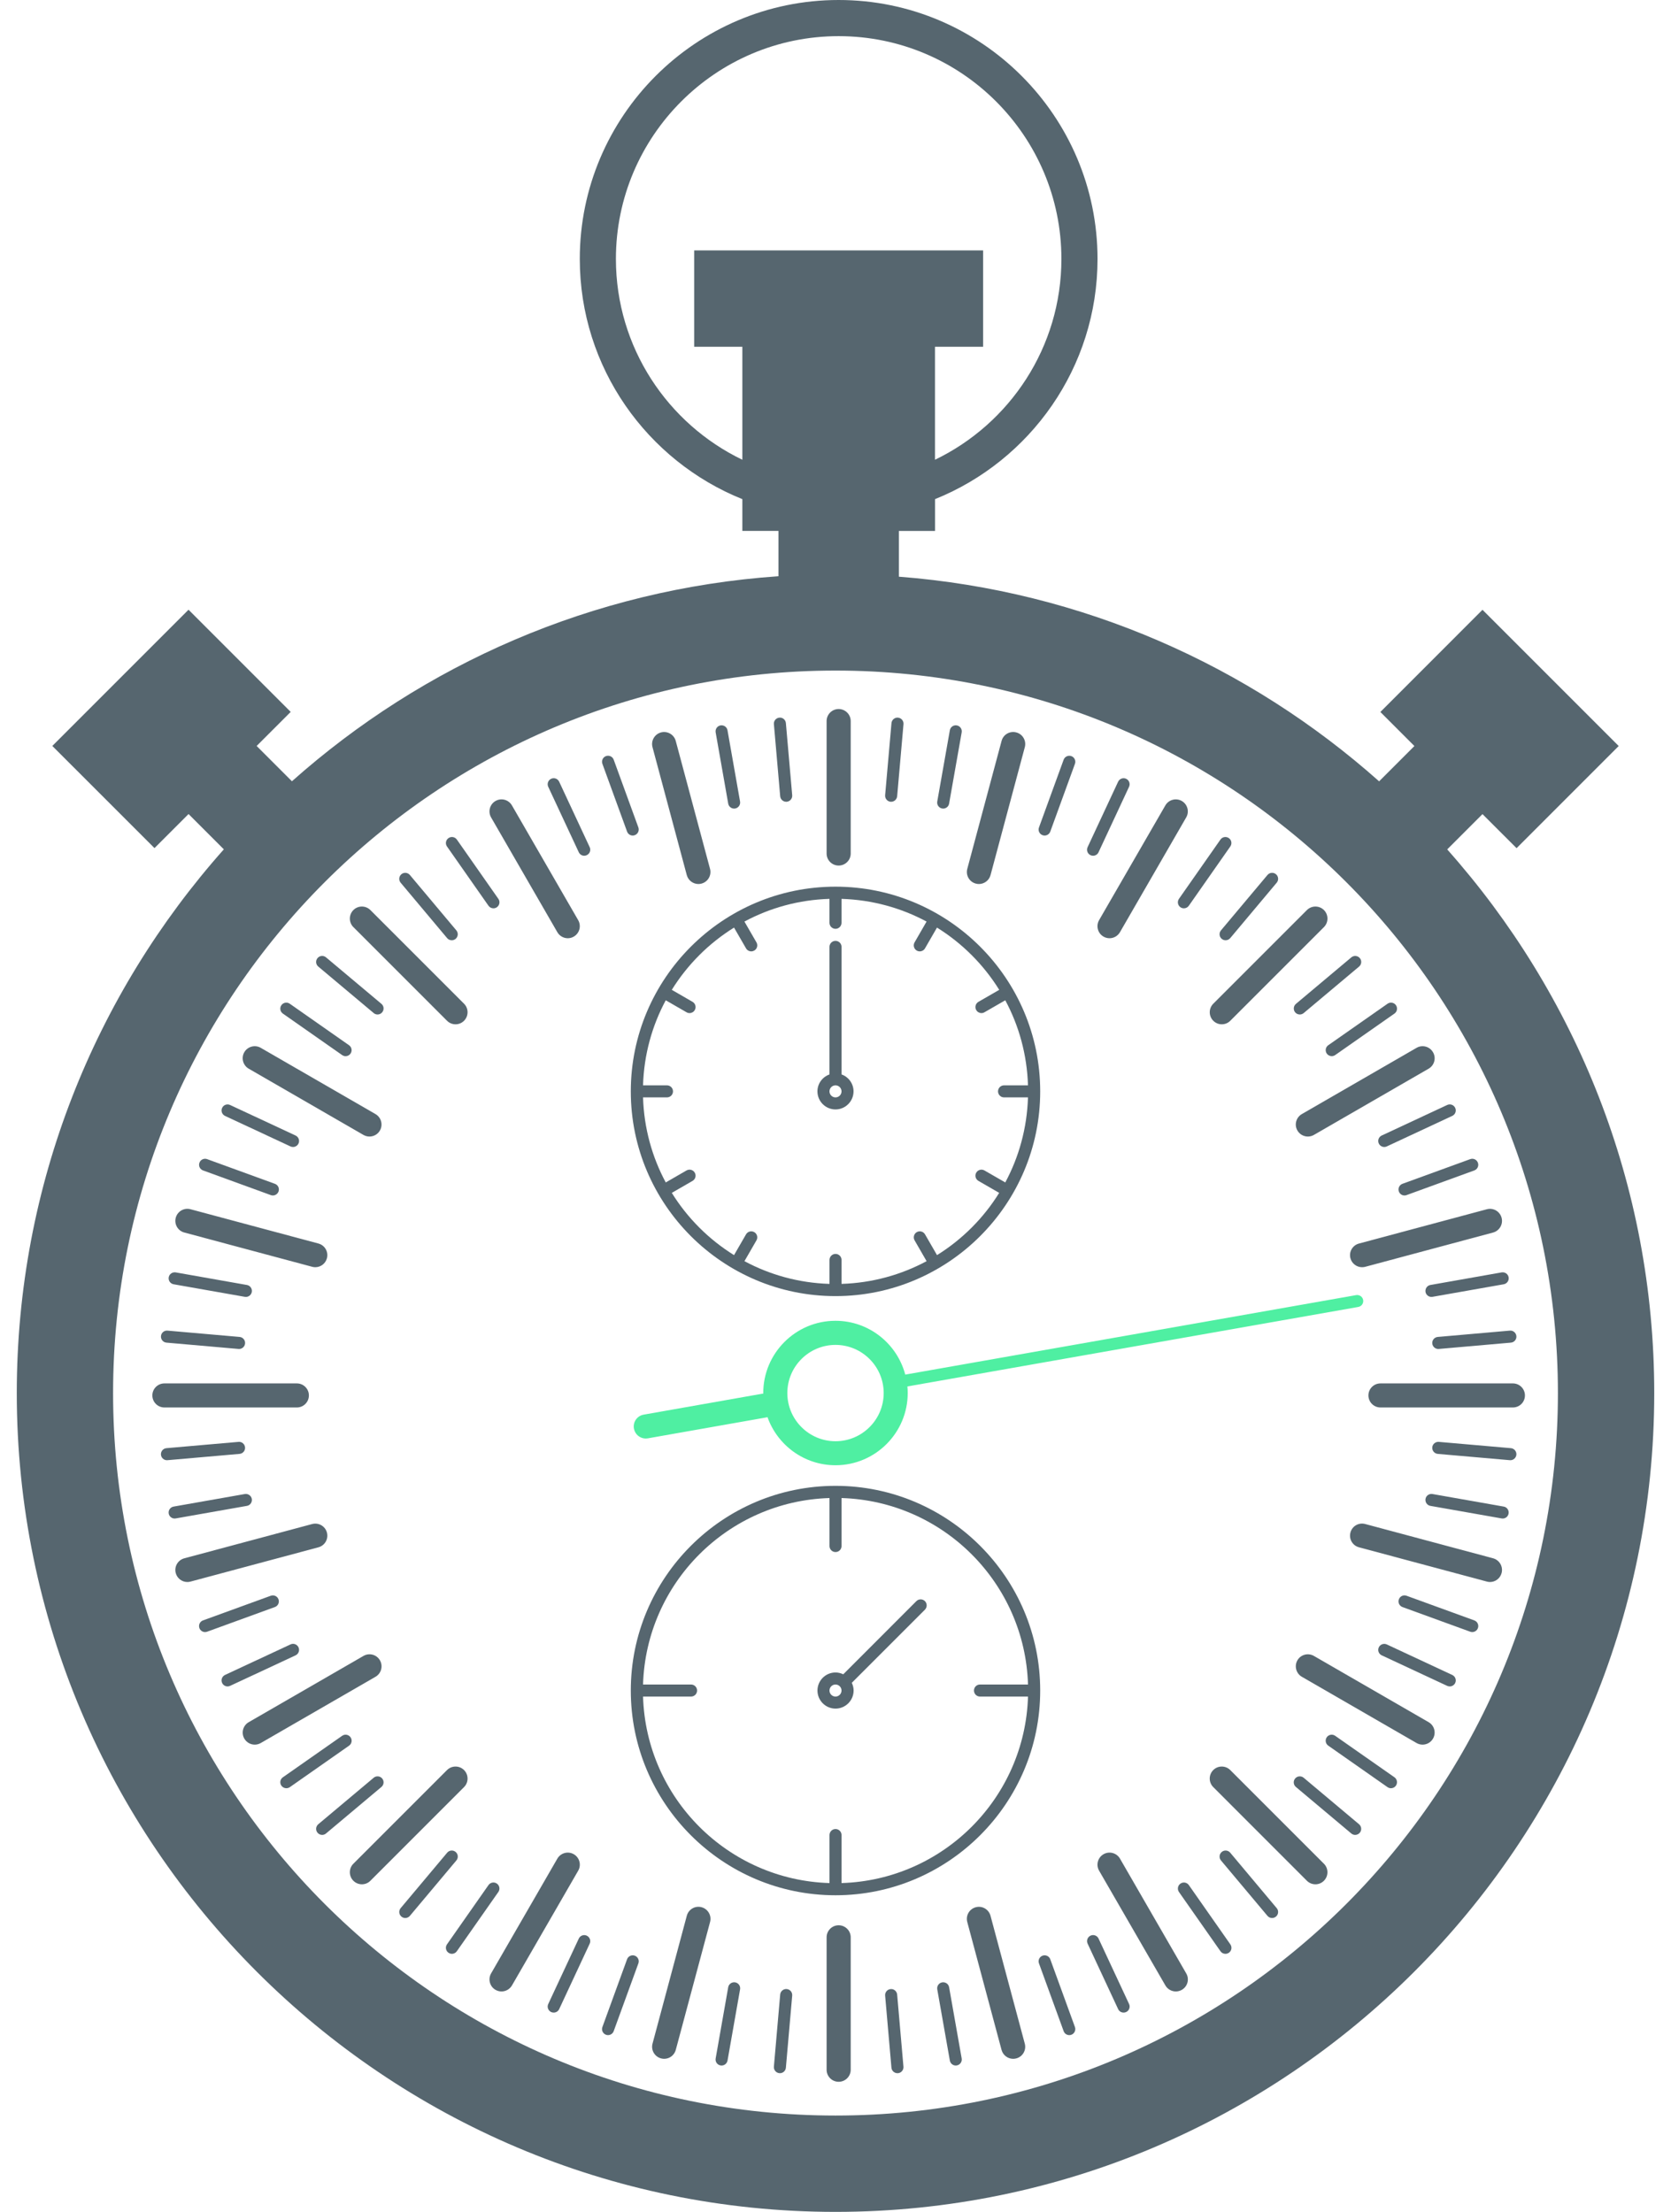 <?xml version="1.0" encoding="UTF-8"?>
<svg width="68px" height="90px" viewBox="0 0 68 90" version="1.1" xmlns="http://www.w3.org/2000/svg" xmlns:xlink="http://www.w3.org/1999/xlink">
    <!-- Generator: Sketch 42 (36781) - http://www.bohemiancoding.com/sketch -->
    <title>noun_298398_cc</title>
    <desc>Created with Sketch.</desc>
    <defs></defs>
    <g id="Page-1" stroke="none" stroke-width="1" fill="none" fill-rule="evenodd">
        <g id="noun_298398_cc" fill-rule="nonzero">
            <path d="M61.566,57.269 L56.177,57.269 C55.906,57.269 55.687,57.05 55.687,56.779 C55.687,56.508 55.906,56.29 56.177,56.29 L61.566,56.29 C61.837,56.29 62.056,56.509 62.056,56.779 C62.057,57.05 61.838,57.269 61.566,57.269 Z" id="Shape" fill="#56666F"></path>
            <path d="M34.128,35.219 C33.857,35.219 33.638,35 33.638,34.729 L33.638,29.34 C33.638,29.069 33.858,28.85 34.128,28.85 C34.398,28.85 34.619,29.07 34.619,29.34 L34.619,34.729 C34.619,35 34.399,35.219 34.128,35.219 Z" id="Shape" fill="#56666F"></path>
            <path d="M12.08,57.269 L6.69,57.269 C6.419,57.269 6.2,57.05 6.2,56.779 C6.2,56.508 6.42,56.29 6.69,56.29 L12.08,56.29 C12.351,56.29 12.57,56.509 12.57,56.779 C12.57,57.05 12.351,57.269 12.08,57.269 Z" id="Shape" fill="#56666F"></path>
            <path d="M34.128,84.707 C33.857,84.707 33.638,84.487 33.638,84.217 L33.638,78.828 C33.638,78.557 33.858,78.338 34.128,78.338 C34.398,78.338 34.619,78.557 34.619,78.828 L34.619,84.217 C34.619,84.487 34.399,84.707 34.128,84.707 Z" id="Shape" fill="#56666F"></path>
            <path d="M55.428,51.562 C55.211,51.562 55.014,51.417 54.955,51.199 C54.885,50.937 55.039,50.67 55.301,50.599 L60.506,49.204 C60.768,49.133 61.035,49.289 61.106,49.55 C61.176,49.812 61.02,50.08 60.76,50.151 L55.555,51.546 C55.512,51.557 55.469,51.562 55.428,51.562 Z" id="Shape" fill="#56666F"></path>
            <path d="M53.221,46.245 C53.053,46.245 52.887,46.157 52.797,46 C52.662,45.767 52.742,45.467 52.977,45.331 L57.647,42.635 C57.879,42.5 58.18,42.58 58.315,42.815 C58.452,43.049 58.372,43.349 58.137,43.484 L53.467,46.18 C53.389,46.225 53.305,46.245 53.221,46.245 Z" id="Shape" fill="#56666F"></path>
            <path d="M49.719,41.678 C49.594,41.678 49.469,41.63 49.373,41.534 C49.182,41.343 49.182,41.033 49.373,40.841 L53.184,37.03 C53.375,36.839 53.686,36.839 53.877,37.03 C54.068,37.221 54.068,37.531 53.877,37.723 L50.066,41.534 C49.971,41.63 49.846,41.678 49.719,41.678 Z" id="Shape" fill="#56666F"></path>
            <path d="M45.152,38.176 C45.068,38.176 44.984,38.155 44.906,38.11 C44.672,37.975 44.592,37.675 44.726,37.441 L47.423,32.772 C47.558,32.537 47.859,32.458 48.093,32.592 C48.327,32.728 48.407,33.027 48.271,33.261 L45.576,37.93 C45.484,38.088 45.32,38.176 45.152,38.176 Z" id="Shape" fill="#56666F"></path>
            <path d="M39.836,35.97 C39.795,35.97 39.752,35.965 39.709,35.953 C39.447,35.883 39.293,35.615 39.363,35.353 L40.758,30.149 C40.826,29.887 41.094,29.732 41.358,29.802 C41.62,29.872 41.774,30.141 41.704,30.402 L40.309,35.607 C40.25,35.825 40.053,35.97 39.836,35.97 Z" id="Shape" fill="#56666F"></path>
            <path d="M28.421,35.97 C28.205,35.97 28.007,35.825 27.948,35.607 L26.553,30.402 C26.483,30.141 26.638,29.872 26.899,29.802 C27.16,29.733 27.429,29.887 27.499,30.149 L28.894,35.353 C28.964,35.615 28.809,35.883 28.547,35.953 C28.506,35.964 28.463,35.97 28.421,35.97 Z" id="Shape" fill="#56666F"></path>
            <path d="M23.106,38.176 C22.937,38.176 22.772,38.088 22.681,37.931 L19.985,33.261 C19.85,33.027 19.93,32.727 20.164,32.592 C20.399,32.457 20.698,32.537 20.833,32.772 L23.529,37.441 C23.664,37.675 23.584,37.975 23.349,38.11 C23.273,38.155 23.189,38.176 23.106,38.176 Z" id="Shape" fill="#56666F"></path>
            <path d="M18.538,41.678 C18.413,41.678 18.287,41.63 18.191,41.534 L14.38,37.723 C14.189,37.532 14.189,37.222 14.38,37.03 C14.571,36.839 14.881,36.839 15.073,37.03 L18.884,40.841 C19.075,41.032 19.075,41.342 18.884,41.534 C18.789,41.63 18.663,41.678 18.538,41.678 Z" id="Shape" fill="#56666F"></path>
            <path d="M15.036,46.245 C14.953,46.245 14.869,46.224 14.791,46.18 L10.121,43.484 C9.887,43.348 9.806,43.049 9.941,42.815 C10.077,42.581 10.376,42.5 10.61,42.635 L15.28,45.331 C15.514,45.467 15.595,45.766 15.46,46 C15.37,46.157 15.205,46.245 15.036,46.245 Z" id="Shape" fill="#56666F"></path>
            <path d="M12.831,51.562 C12.789,51.562 12.747,51.557 12.704,51.545 L7.499,50.15 C7.237,50.08 7.082,49.811 7.152,49.549 C7.222,49.288 7.491,49.132 7.752,49.203 L12.957,50.598 C13.218,50.668 13.374,50.936 13.304,51.198 C13.245,51.417 13.047,51.562 12.831,51.562 Z" id="Shape" fill="#56666F"></path>
            <path d="M7.625,64.371 C7.409,64.371 7.21,64.226 7.152,64.008 C7.082,63.746 7.237,63.478 7.499,63.407 L12.704,62.012 C12.964,61.942 13.234,62.097 13.304,62.359 C13.374,62.62 13.219,62.888 12.957,62.959 L7.752,64.354 C7.709,64.365 7.667,64.371 7.625,64.371 Z" id="Shape" fill="#56666F"></path>
            <path d="M10.367,70.988 C10.197,70.988 10.033,70.9 9.942,70.743 C9.807,70.509 9.887,70.209 10.122,70.074 L14.792,67.378 C15.027,67.242 15.326,67.323 15.461,67.557 C15.596,67.792 15.516,68.091 15.281,68.227 L10.611,70.923 C10.534,70.967 10.45,70.988 10.367,70.988 Z" id="Shape" fill="#56666F"></path>
            <path d="M14.727,76.671 C14.602,76.671 14.476,76.623 14.38,76.527 C14.189,76.336 14.189,76.025 14.38,75.834 L18.191,72.023 C18.382,71.832 18.693,71.832 18.884,72.023 C19.075,72.214 19.075,72.524 18.884,72.715 L15.073,76.527 C14.978,76.623 14.853,76.671 14.727,76.671 Z" id="Shape" fill="#56666F"></path>
            <path d="M20.409,81.031 C20.326,81.031 20.242,81.01 20.164,80.965 C19.93,80.83 19.85,80.53 19.985,80.296 L22.681,75.626 C22.816,75.393 23.116,75.312 23.35,75.447 C23.584,75.582 23.665,75.882 23.53,76.116 L20.834,80.786 C20.743,80.942 20.578,81.031 20.409,81.031 Z" id="Shape" fill="#56666F"></path>
            <path d="M27.027,83.772 C26.985,83.772 26.942,83.766 26.9,83.754 C26.639,83.685 26.483,83.416 26.554,83.154 L27.949,77.95 C28.019,77.688 28.289,77.532 28.549,77.603 C28.81,77.673 28.966,77.942 28.896,78.204 L27.5,83.409 C27.441,83.628 27.244,83.772 27.027,83.772 Z" id="Shape" fill="#56666F"></path>
            <path d="M41.23,83.772 C41.013,83.772 40.816,83.627 40.757,83.409 L39.362,78.205 C39.292,77.943 39.446,77.675 39.708,77.604 C39.97,77.533 40.237,77.69 40.308,77.951 L41.703,83.155 C41.773,83.417 41.619,83.685 41.357,83.755 C41.314,83.767 41.271,83.772 41.23,83.772 Z" id="Shape" fill="#56666F"></path>
            <path d="M47.848,81.031 C47.68,81.031 47.514,80.942 47.424,80.786 L44.727,76.117 C44.592,75.883 44.672,75.583 44.907,75.447 C45.141,75.312 45.442,75.392 45.577,75.627 L48.272,80.296 C48.409,80.53 48.329,80.83 48.094,80.965 C48.016,81.01 47.932,81.031 47.848,81.031 Z" id="Shape" fill="#56666F"></path>
            <path d="M53.531,76.671 C53.404,76.671 53.279,76.623 53.183,76.527 L49.372,72.715 C49.181,72.524 49.181,72.214 49.372,72.023 C49.563,71.832 49.874,71.832 50.065,72.023 L53.876,75.834 C54.067,76.025 54.067,76.336 53.876,76.527 C53.781,76.623 53.656,76.671 53.531,76.671 Z" id="Shape" fill="#56666F"></path>
            <path d="M57.891,70.988 C57.807,70.988 57.723,70.967 57.647,70.923 L52.977,68.227 C52.743,68.091 52.663,67.791 52.797,67.557 C52.931,67.323 53.233,67.243 53.467,67.378 L58.137,70.074 C58.371,70.209 58.451,70.509 58.315,70.743 C58.225,70.9 58.061,70.988 57.891,70.988 Z" id="Shape" fill="#56666F"></path>
            <path d="M60.633,64.371 C60.59,64.371 60.547,64.365 60.506,64.353 L55.301,62.958 C55.039,62.888 54.885,62.619 54.955,62.358 C55.023,62.096 55.291,61.94 55.555,62.011 L60.76,63.406 C61.02,63.476 61.176,63.745 61.106,64.007 C61.047,64.227 60.85,64.371 60.633,64.371 Z" id="Shape" fill="#56666F"></path>
            <path d="M58.529,54.889 C58.404,54.889 58.297,54.793 58.285,54.665 C58.273,54.53 58.373,54.411 58.508,54.399 L61.442,54.142 C61.573,54.128 61.696,54.23 61.708,54.366 C61.72,54.501 61.62,54.619 61.485,54.631 L58.551,54.888 C58.543,54.889 58.537,54.889 58.529,54.889 Z" id="Shape" fill="#56666F"></path>
            <path d="M58.252,52.771 C58.135,52.771 58.031,52.687 58.01,52.568 C57.989,52.435 58.076,52.308 58.209,52.285 L61.107,51.773 C61.242,51.751 61.369,51.838 61.392,51.972 C61.415,52.105 61.326,52.232 61.193,52.256 L58.295,52.767 C58.279,52.769 58.266,52.771 58.252,52.771 Z" id="Shape" fill="#56666F"></path>
            <path d="M57.156,48.643 C57.054,48.643 56.961,48.581 56.926,48.482 C56.879,48.355 56.946,48.214 57.072,48.168 L59.828,47.165 C59.957,47.118 60.096,47.184 60.142,47.311 C60.189,47.438 60.122,47.579 59.996,47.624 L57.238,48.628 C57.211,48.638 57.184,48.643 57.156,48.643 Z" id="Shape" fill="#56666F"></path>
            <path d="M56.332,46.67 C56.24,46.67 56.152,46.618 56.109,46.529 C56.052,46.406 56.105,46.26 56.228,46.203 L58.892,44.961 C59.015,44.903 59.162,44.957 59.218,45.079 C59.275,45.202 59.222,45.348 59.099,45.405 L56.435,46.647 C56.402,46.663 56.367,46.67 56.332,46.67 Z" id="Shape" fill="#56666F"></path>
            <path d="M54.193,42.974 C54.117,42.974 54.041,42.938 53.992,42.87 C53.916,42.759 53.941,42.606 54.053,42.529 L56.465,40.841 C56.576,40.763 56.729,40.79 56.807,40.901 C56.883,41.012 56.858,41.165 56.746,41.242 L54.334,42.93 C54.291,42.959 54.242,42.974 54.193,42.974 Z" id="Shape" fill="#56666F"></path>
            <path d="M52.895,41.279 C52.825,41.279 52.754,41.249 52.706,41.192 C52.62,41.088 52.634,40.934 52.737,40.847 L54.991,38.955 C55.095,38.868 55.249,38.881 55.337,38.985 C55.425,39.089 55.409,39.243 55.306,39.33 L53.052,41.222 C53.006,41.26 52.949,41.279 52.895,41.279 Z" id="Shape" fill="#56666F"></path>
            <path d="M49.875,38.259 C49.818,38.259 49.764,38.24 49.717,38.202 C49.613,38.115 49.6,37.96 49.686,37.857 L51.579,35.602 C51.667,35.498 51.821,35.485 51.925,35.572 C52.029,35.659 52.042,35.814 51.954,35.917 L50.063,38.172 C50.014,38.23 49.943,38.259 49.875,38.259 Z" id="Shape" fill="#56666F"></path>
            <path d="M48.178,36.959 C48.129,36.959 48.08,36.945 48.037,36.915 C47.926,36.837 47.9,36.685 47.976,36.574 L49.665,34.162 C49.741,34.051 49.895,34.024 50.007,34.102 C50.119,34.18 50.144,34.332 50.066,34.443 L48.378,36.855 C48.33,36.923 48.256,36.959 48.178,36.959 Z" id="Shape" fill="#56666F"></path>
            <path d="M44.482,34.82 C44.447,34.82 44.412,34.813 44.378,34.797 C44.255,34.739 44.202,34.594 44.259,34.471 L45.501,31.807 C45.56,31.684 45.706,31.631 45.827,31.688 C45.95,31.745 46.003,31.891 45.946,32.014 L44.704,34.678 C44.664,34.767 44.574,34.82 44.482,34.82 Z" id="Shape" fill="#56666F"></path>
            <path d="M42.51,33.998 C42.483,33.998 42.453,33.993 42.426,33.983 C42.299,33.937 42.233,33.796 42.28,33.669 L43.284,30.912 C43.331,30.785 43.472,30.721 43.598,30.766 C43.725,30.812 43.791,30.953 43.744,31.08 L42.74,33.838 C42.703,33.936 42.609,33.998 42.51,33.998 Z" id="Shape" fill="#56666F"></path>
            <path d="M38.383,32.901 C38.369,32.901 38.354,32.9 38.34,32.897 C38.207,32.874 38.117,32.747 38.141,32.613 L38.653,29.715 C38.676,29.581 38.803,29.493 38.936,29.516 C39.069,29.539 39.159,29.666 39.135,29.8 L38.623,32.698 C38.604,32.817 38.498,32.901 38.383,32.901 Z" id="Shape" fill="#56666F"></path>
            <path d="M36.264,32.623 L36.243,32.623 C36.108,32.611 36.009,32.492 36.02,32.357 L36.278,29.423 C36.29,29.288 36.411,29.188 36.542,29.2 C36.677,29.212 36.778,29.33 36.767,29.465 L36.509,32.399 C36.496,32.527 36.391,32.623 36.264,32.623 Z" id="Shape" fill="#56666F"></path>
            <path d="M31.993,32.623 C31.868,32.623 31.761,32.527 31.749,32.399 L31.493,29.465 C31.481,29.33 31.581,29.212 31.716,29.2 C31.849,29.186 31.969,29.287 31.981,29.423 L32.238,32.357 C32.25,32.492 32.15,32.61 32.015,32.623 L31.993,32.623 Z" id="Shape" fill="#56666F"></path>
            <path d="M29.875,32.901 C29.758,32.901 29.655,32.818 29.634,32.698 L29.123,29.8 C29.1,29.667 29.188,29.54 29.321,29.516 C29.455,29.494 29.582,29.581 29.605,29.715 L30.116,32.613 C30.139,32.746 30.051,32.873 29.917,32.897 C29.903,32.899 29.889,32.901 29.875,32.901 Z" id="Shape" fill="#56666F"></path>
            <path d="M25.748,33.998 C25.648,33.998 25.554,33.936 25.518,33.836 L24.514,31.079 C24.468,30.952 24.534,30.811 24.66,30.765 C24.787,30.72 24.928,30.784 24.974,30.911 L25.978,33.668 C26.024,33.795 25.958,33.936 25.832,33.982 C25.804,33.993 25.775,33.998 25.748,33.998 Z" id="Shape" fill="#56666F"></path>
            <path d="M23.775,34.82 C23.683,34.82 23.594,34.767 23.553,34.678 L22.31,32.014 C22.253,31.891 22.306,31.745 22.429,31.688 C22.552,31.63 22.698,31.684 22.755,31.807 L23.997,34.471 C24.054,34.594 24.001,34.739 23.878,34.796 C23.845,34.812 23.81,34.82 23.775,34.82 Z" id="Shape" fill="#56666F"></path>
            <path d="M20.08,36.959 C20.003,36.959 19.927,36.922 19.879,36.855 L18.19,34.443 C18.112,34.333 18.139,34.18 18.251,34.102 C18.361,34.024 18.514,34.051 18.592,34.162 L20.281,36.574 C20.359,36.684 20.331,36.837 20.22,36.915 C20.177,36.945 20.128,36.959 20.08,36.959 Z" id="Shape" fill="#56666F"></path>
            <path d="M18.384,38.259 C18.314,38.259 18.244,38.23 18.196,38.172 L16.304,35.917 C16.217,35.813 16.231,35.659 16.334,35.572 C16.437,35.485 16.592,35.499 16.679,35.602 L18.571,37.857 C18.658,37.961 18.644,38.115 18.541,38.202 C18.495,38.241 18.439,38.259 18.384,38.259 Z" id="Shape" fill="#56666F"></path>
            <path d="M15.364,41.279 C15.309,41.279 15.253,41.26 15.207,41.221 L12.952,39.329 C12.848,39.242 12.835,39.087 12.922,38.984 C13.009,38.88 13.164,38.867 13.267,38.954 L15.522,40.846 C15.626,40.933 15.639,41.087 15.552,41.191 C15.504,41.249 15.435,41.279 15.364,41.279 Z" id="Shape" fill="#56666F"></path>
            <path d="M14.064,42.975 C14.015,42.975 13.966,42.96 13.924,42.931 L11.511,41.242 C11.4,41.164 11.373,41.012 11.451,40.901 C11.529,40.79 11.681,40.764 11.792,40.841 L14.204,42.53 C14.315,42.608 14.342,42.76 14.264,42.871 C14.218,42.938 14.142,42.975 14.064,42.975 Z" id="Shape" fill="#56666F"></path>
            <path d="M11.925,46.67 C11.89,46.67 11.855,46.663 11.822,46.648 L9.158,45.406 C9.035,45.348 8.982,45.203 9.039,45.08 C9.096,44.957 9.242,44.904 9.365,44.962 L12.029,46.204 C12.152,46.262 12.204,46.407 12.147,46.53 C12.105,46.618 12.017,46.67 11.925,46.67 Z" id="Shape" fill="#56666F"></path>
            <path d="M11.103,48.643 C11.075,48.643 11.047,48.638 11.02,48.628 L8.262,47.624 C8.135,47.578 8.069,47.437 8.116,47.311 C8.162,47.183 8.304,47.118 8.43,47.165 L11.188,48.169 C11.315,48.215 11.381,48.356 11.334,48.482 C11.297,48.581 11.203,48.643 11.103,48.643 Z" id="Shape" fill="#56666F"></path>
            <path d="M9.729,54.889 C9.722,54.889 9.715,54.889 9.708,54.888 L6.774,54.631 C6.639,54.619 6.539,54.501 6.551,54.366 C6.562,54.23 6.681,54.13 6.816,54.142 L9.75,54.399 C9.885,54.411 9.985,54.53 9.973,54.665 C9.961,54.793 9.854,54.889 9.729,54.889 Z" id="Shape" fill="#56666F"></path>
            <path d="M10.006,52.771 C9.992,52.771 9.977,52.769 9.963,52.767 L7.065,52.256 C6.932,52.232 6.843,52.105 6.866,51.972 C6.889,51.838 7.017,51.752 7.15,51.773 L10.048,52.285 C10.181,52.308 10.27,52.435 10.247,52.568 C10.226,52.687 10.123,52.771 10.006,52.771 Z" id="Shape" fill="#56666F"></path>
            <path d="M6.794,59.415 C6.669,59.415 6.561,59.319 6.55,59.191 C6.538,59.056 6.638,58.937 6.773,58.925 L9.707,58.669 C9.839,58.655 9.96,58.757 9.972,58.892 C9.984,59.027 9.884,59.145 9.749,59.158 L6.815,59.414 C6.809,59.415 6.802,59.415 6.794,59.415 Z" id="Shape" fill="#56666F"></path>
            <path d="M7.107,61.788 C6.99,61.788 6.887,61.705 6.866,61.586 C6.843,61.452 6.931,61.325 7.065,61.302 L9.963,60.791 C10.096,60.77 10.223,60.856 10.247,60.989 C10.27,61.123 10.182,61.25 10.048,61.273 L7.15,61.784 C7.135,61.787 7.121,61.788 7.107,61.788 Z" id="Shape" fill="#56666F"></path>
            <path d="M8.345,66.408 C8.245,66.408 8.151,66.346 8.115,66.247 C8.069,66.12 8.134,65.979 8.261,65.933 L11.019,64.93 C11.146,64.884 11.287,64.949 11.333,65.076 C11.379,65.203 11.314,65.344 11.187,65.389 L8.429,66.393 C8.401,66.403 8.373,66.408 8.345,66.408 Z" id="Shape" fill="#56666F"></path>
            <path d="M9.261,68.62 C9.169,68.62 9.08,68.567 9.039,68.478 C8.982,68.355 9.035,68.209 9.158,68.152 L11.822,66.91 C11.945,66.852 12.09,66.906 12.147,67.028 C12.204,67.151 12.151,67.297 12.029,67.354 L9.365,68.596 C9.331,68.612 9.296,68.62 9.261,68.62 Z" id="Shape" fill="#56666F"></path>
            <path d="M11.652,72.762 C11.575,72.762 11.499,72.726 11.451,72.658 C11.373,72.548 11.4,72.394 11.511,72.317 L13.924,70.628 C14.034,70.551 14.188,70.577 14.265,70.689 C14.343,70.799 14.316,70.953 14.205,71.03 L11.793,72.719 C11.75,72.747 11.701,72.762 11.652,72.762 Z" id="Shape" fill="#56666F"></path>
            <path d="M13.11,74.661 C13.04,74.661 12.971,74.631 12.922,74.573 C12.835,74.469 12.849,74.315 12.952,74.227 L15.207,72.335 C15.311,72.248 15.465,72.262 15.552,72.365 C15.639,72.468 15.626,72.623 15.522,72.71 L13.267,74.603 C13.221,74.642 13.166,74.661 13.11,74.661 Z" id="Shape" fill="#56666F"></path>
            <path d="M16.492,78.043 C16.436,78.043 16.381,78.023 16.335,77.985 C16.231,77.898 16.218,77.744 16.305,77.64 L18.197,75.385 C18.284,75.281 18.439,75.267 18.542,75.355 C18.646,75.442 18.659,75.596 18.572,75.7 L16.68,77.955 C16.631,78.013 16.562,78.043 16.492,78.043 Z" id="Shape" fill="#56666F"></path>
            <path d="M18.391,79.5 C18.342,79.5 18.293,79.485 18.25,79.455 C18.139,79.378 18.112,79.225 18.19,79.114 L19.879,76.702 C19.957,76.592 20.109,76.564 20.22,76.642 C20.33,76.719 20.358,76.872 20.28,76.983 L18.591,79.394 C18.543,79.463 18.468,79.5 18.391,79.5 Z" id="Shape" fill="#56666F"></path>
            <path d="M22.533,81.891 C22.498,81.891 22.463,81.884 22.429,81.869 C22.306,81.811 22.253,81.666 22.31,81.543 L23.553,78.88 C23.61,78.757 23.756,78.704 23.878,78.761 C24.001,78.819 24.054,78.965 23.997,79.087 L22.755,81.751 C22.713,81.839 22.625,81.891 22.533,81.891 Z" id="Shape" fill="#56666F"></path>
            <path d="M24.744,82.808 C24.716,82.808 24.688,82.803 24.66,82.793 C24.533,82.746 24.467,82.605 24.514,82.479 L25.518,79.721 C25.564,79.594 25.706,79.529 25.832,79.575 C25.959,79.622 26.025,79.763 25.978,79.889 L24.974,82.646 C24.938,82.745 24.844,82.808 24.744,82.808 Z" id="Shape" fill="#56666F"></path>
            <path d="M29.364,84.045 C29.35,84.045 29.336,84.044 29.321,84.041 C29.188,84.018 29.099,83.891 29.123,83.758 L29.634,80.859 C29.657,80.726 29.785,80.638 29.918,80.661 C30.051,80.684 30.14,80.811 30.117,80.944 L29.606,83.843 C29.584,83.961 29.481,84.045 29.364,84.045 Z" id="Shape" fill="#56666F"></path>
            <path d="M31.737,84.357 C31.73,84.357 31.723,84.357 31.716,84.356 C31.581,84.344 31.481,84.225 31.493,84.09 L31.749,81.156 C31.761,81.021 31.881,80.921 32.015,80.933 C32.15,80.945 32.249,81.064 32.238,81.199 L31.981,84.133 C31.97,84.262 31.863,84.357 31.737,84.357 Z" id="Shape" fill="#56666F"></path>
            <path d="M36.52,84.357 C36.395,84.357 36.288,84.261 36.276,84.133 L36.02,81.2 C36.008,81.065 36.108,80.946 36.243,80.934 C36.374,80.919 36.497,81.022 36.509,81.157 L36.765,84.091 C36.777,84.226 36.677,84.345 36.542,84.357 L36.52,84.357 Z" id="Shape" fill="#56666F"></path>
            <path d="M38.893,84.045 C38.778,84.045 38.674,83.961 38.653,83.843 L38.141,80.944 C38.118,80.811 38.207,80.684 38.34,80.661 C38.475,80.64 38.6,80.726 38.623,80.859 L39.135,83.758 C39.158,83.891 39.069,84.018 38.936,84.041 C38.922,84.044 38.906,84.045 38.893,84.045 Z" id="Shape" fill="#56666F"></path>
            <path d="M43.514,82.808 C43.414,82.808 43.319,82.746 43.284,82.646 L42.28,79.889 C42.233,79.762 42.3,79.621 42.426,79.575 C42.555,79.529 42.694,79.595 42.74,79.721 L43.744,82.479 C43.789,82.606 43.724,82.747 43.598,82.793 C43.568,82.803 43.541,82.808 43.514,82.808 Z" id="Shape" fill="#56666F"></path>
            <path d="M45.725,81.891 C45.633,81.891 45.543,81.839 45.502,81.75 L44.26,79.086 C44.203,78.963 44.256,78.817 44.379,78.76 C44.502,78.703 44.647,78.756 44.705,78.879 L45.947,81.542 C46.004,81.665 45.951,81.811 45.828,81.868 C45.795,81.884 45.76,81.891 45.725,81.891 Z" id="Shape" fill="#56666F"></path>
            <path d="M49.867,79.5 C49.789,79.5 49.713,79.463 49.666,79.395 L47.977,76.984 C47.901,76.874 47.926,76.721 48.038,76.643 C48.15,76.565 48.302,76.592 48.38,76.704 L50.068,79.115 C50.146,79.225 50.121,79.378 50.009,79.456 C49.965,79.485 49.916,79.5 49.867,79.5 Z" id="Shape" fill="#56666F"></path>
            <path d="M51.766,78.043 C51.696,78.043 51.627,78.013 51.578,77.955 L49.686,75.7 C49.6,75.596 49.614,75.442 49.717,75.355 C49.82,75.268 49.975,75.281 50.063,75.385 L51.954,77.64 C52.042,77.744 52.028,77.898 51.925,77.985 C51.877,78.023 51.822,78.043 51.766,78.043 Z" id="Shape" fill="#56666F"></path>
            <path d="M55.146,74.661 C55.091,74.661 55.035,74.641 54.99,74.603 L52.736,72.711 C52.632,72.624 52.617,72.47 52.705,72.366 C52.793,72.262 52.947,72.249 53.051,72.335 L55.305,74.227 C55.409,74.315 55.422,74.469 55.336,74.573 C55.287,74.631 55.217,74.661 55.146,74.661 Z" id="Shape" fill="#56666F"></path>
            <path d="M56.605,72.762 C56.556,72.762 56.507,72.747 56.464,72.718 L54.052,71.029 C53.941,70.952 53.915,70.8 53.991,70.688 C54.069,70.578 54.221,70.55 54.333,70.628 L56.745,72.316 C56.856,72.393 56.882,72.546 56.806,72.657 C56.758,72.726 56.682,72.762 56.605,72.762 Z" id="Shape" fill="#56666F"></path>
            <path d="M58.996,68.62 C58.961,68.62 58.926,68.612 58.892,68.597 L56.228,67.355 C56.105,67.297 56.052,67.152 56.109,67.03 C56.168,66.907 56.312,66.855 56.435,66.911 L59.099,68.153 C59.222,68.211 59.275,68.356 59.218,68.479 C59.176,68.567 59.088,68.62 58.996,68.62 Z" id="Shape" fill="#56666F"></path>
            <path d="M59.912,66.408 C59.885,66.408 59.855,66.403 59.828,66.393 L57.072,65.39 C56.945,65.343 56.879,65.202 56.926,65.076 C56.971,64.949 57.112,64.883 57.238,64.93 L59.996,65.933 C60.123,65.98 60.189,66.121 60.142,66.247 C60.105,66.347 60.012,66.408 59.912,66.408 Z" id="Shape" fill="#56666F"></path>
            <path d="M61.15,61.788 C61.136,61.788 61.121,61.787 61.107,61.784 L58.209,61.273 C58.076,61.25 57.988,61.123 58.01,60.989 C58.033,60.856 58.16,60.768 58.295,60.791 L61.193,61.302 C61.326,61.325 61.414,61.452 61.39,61.586 C61.371,61.705 61.268,61.788 61.15,61.788 Z" id="Shape" fill="#56666F"></path>
            <path d="M61.463,59.415 C61.455,59.415 61.449,59.415 61.442,59.414 L58.508,59.158 C58.373,59.145 58.274,59.027 58.285,58.892 C58.296,58.757 58.418,58.658 58.551,58.669 L61.485,58.925 C61.62,58.937 61.719,59.056 61.708,59.191 C61.695,59.319 61.588,59.415 61.463,59.415 Z" id="Shape" fill="#56666F"></path>
            <path d="M58.893,34.562 L60.329,33.126 L61.716,34.512 L65.872,30.355 L60.329,24.812 L56.173,28.97 L57.558,30.356 L56.122,31.792 C50.835,27.09 44.05,24.04 36.579,23.465 L36.579,21.604 L38.05,21.604 L38.05,20.31 C41.923,18.751 44.663,14.958 44.663,10.535 C44.662,4.726 39.938,0 34.128,0 C28.32,0 23.594,4.726 23.594,10.535 C23.594,14.959 26.336,18.752 30.209,20.31 L30.209,21.602 L31.679,21.602 L31.679,23.446 C24.108,23.97 17.226,27.033 11.88,31.789 L10.444,30.353 L11.83,28.967 L7.672,24.809 L2.129,30.352 L6.287,34.509 L7.673,33.123 L9.109,34.559 C3.87,40.45 0.683,48.2 0.683,56.683 C0.683,75.054 15.629,90 34,90 C52.371,90 67.318,75.054 67.318,56.683 C67.318,48.2 64.131,40.45 58.893,34.562 Z M30.209,14.109 L30.209,18.707 C27.168,17.243 25.064,14.129 25.064,10.535 C25.064,5.537 29.13,1.471 34.128,1.471 C39.127,1.471 43.193,5.537 43.193,10.535 C43.193,14.13 41.089,17.243 38.048,18.707 L38.048,14.109 L40.007,14.109 L40.007,10.189 L28.249,10.189 L28.249,14.109 L30.209,14.109 Z M34,86.08 C17.764,86.08 4.602,72.919 4.602,56.683 C4.602,40.446 17.764,27.285 34,27.285 C50.236,27.285 63.398,40.447 63.398,56.683 C63.398,72.919 50.236,86.08 34,86.08 Z" id="Shape" fill="#56666F"></path>
            <path d="M55.189,52.697 L36.849,55.93 C36.847,55.931 36.843,55.934 36.839,55.934 C36.507,54.675 35.362,53.742 33.999,53.742 C32.378,53.742 31.06,55.061 31.06,56.682 C31.06,56.691 31.061,56.699 31.061,56.706 C31.048,56.707 31.035,56.707 31.022,56.709 L26.194,57.561 C25.927,57.608 25.75,57.862 25.797,58.128 C25.839,58.365 26.046,58.533 26.279,58.533 C26.307,58.533 26.336,58.53 26.364,58.525 L31.192,57.673 C31.206,57.671 31.218,57.665 31.232,57.662 C31.637,58.801 32.723,59.62 34,59.62 C35.621,59.62 36.939,58.302 36.939,56.681 C36.939,56.59 36.935,56.501 36.925,56.412 L36.935,56.412 L55.273,53.179 C55.408,53.155 55.496,53.028 55.472,52.895 C55.449,52.763 55.322,52.676 55.189,52.697 Z M34,58.643 C32.919,58.643 32.04,57.763 32.04,56.683 C32.04,55.602 32.919,54.723 34,54.723 C35.082,54.723 35.961,55.602 35.961,56.683 C35.961,57.763 35.082,58.643 34,58.643 Z" id="Shape" fill="#4FEFA2"></path>
            <path d="M34,60.458 C29.407,60.458 25.67,64.194 25.67,68.787 C25.67,73.38 29.406,77.117 34,77.117 C38.594,77.117 42.33,73.38 42.33,68.787 C42.33,64.194 38.594,60.458 34,60.458 Z M34.246,76.621 L34.246,74.667 C34.246,74.532 34.137,74.422 34.001,74.422 C33.865,74.422 33.756,74.532 33.756,74.667 L33.756,76.621 C29.622,76.494 26.295,73.167 26.168,69.032 L28.122,69.032 C28.257,69.032 28.367,68.923 28.367,68.787 C28.367,68.651 28.257,68.542 28.122,68.542 L26.168,68.542 C26.295,64.408 29.622,61.081 33.756,60.954 L33.756,62.907 C33.756,63.043 33.865,63.152 34.001,63.152 C34.137,63.152 34.246,63.043 34.246,62.907 L34.246,60.954 C38.379,61.081 41.707,64.408 41.834,68.542 L39.879,68.542 C39.744,68.542 39.635,68.651 39.635,68.787 C39.635,68.923 39.744,69.032 39.879,69.032 L41.834,69.032 C41.707,73.167 38.379,76.494 34.246,76.621 Z" id="Shape" fill="#56666F"></path>
            <path d="M37.639,65.149 C37.543,65.053 37.387,65.053 37.291,65.149 L34.316,68.126 C34.219,68.08 34.114,68.052 34.001,68.052 C33.596,68.052 33.266,68.382 33.266,68.787 C33.266,69.192 33.596,69.522 34.001,69.522 C34.406,69.522 34.737,69.192 34.737,68.787 C34.737,68.674 34.708,68.568 34.663,68.473 L37.64,65.496 C37.734,65.4 37.734,65.245 37.639,65.149 Z M34,69.032 C33.865,69.032 33.755,68.922 33.755,68.787 C33.755,68.652 33.865,68.542 34,68.542 C34.135,68.542 34.245,68.652 34.245,68.787 C34.245,68.922 34.135,69.032 34,69.032 Z" id="Shape" fill="#56666F"></path>
            <path d="M34.246,43.718 L34.246,38.528 C34.246,38.392 34.136,38.283 34,38.283 C33.864,38.283 33.755,38.392 33.755,38.528 L33.755,43.718 C33.47,43.82 33.265,44.089 33.265,44.407 C33.265,44.813 33.595,45.142 34,45.142 C34.404,45.142 34.734,44.812 34.734,44.407 C34.734,44.089 34.529,43.819 34.246,43.718 Z M34,44.652 C33.865,44.652 33.755,44.542 33.755,44.407 C33.755,44.272 33.865,44.162 34,44.162 C34.135,44.162 34.245,44.272 34.245,44.407 C34.246,44.542 34.135,44.652 34,44.652 Z" id="Shape" fill="#56666F"></path>
            <path d="M34,36.078 C29.407,36.078 25.67,39.815 25.67,44.408 C25.67,49.001 29.406,52.738 34,52.738 C38.594,52.738 42.33,49.001 42.33,44.408 C42.33,39.815 38.594,36.078 34,36.078 Z M38.131,51.07 L37.643,50.225 C37.575,50.107 37.424,50.068 37.307,50.135 C37.192,50.202 37.151,50.353 37.219,50.47 L37.707,51.316 C36.67,51.873 35.494,52.202 34.246,52.241 L34.246,51.266 C34.246,51.131 34.137,51.021 34.001,51.021 C33.865,51.021 33.756,51.131 33.756,51.266 L33.756,52.241 C32.506,52.202 31.331,51.873 30.295,51.316 L30.783,50.47 C30.851,50.353 30.811,50.202 30.694,50.135 C30.577,50.068 30.427,50.107 30.359,50.225 L29.871,51.07 C28.844,50.432 27.975,49.564 27.338,48.537 L28.183,48.05 C28.3,47.982 28.341,47.832 28.273,47.715 C28.205,47.598 28.056,47.558 27.938,47.625 L27.092,48.113 C26.535,47.077 26.206,45.901 26.168,44.652 L27.142,44.652 C27.277,44.652 27.387,44.543 27.387,44.407 C27.387,44.271 27.277,44.162 27.142,44.162 L26.168,44.162 C26.206,42.912 26.535,41.737 27.092,40.701 L27.938,41.189 C27.977,41.211 28.019,41.222 28.061,41.222 C28.145,41.222 28.228,41.178 28.273,41.099 C28.341,40.982 28.3,40.832 28.183,40.764 L27.338,40.276 C27.976,39.249 28.844,38.381 29.871,37.743 L30.359,38.588 C30.404,38.667 30.487,38.711 30.571,38.711 C30.613,38.711 30.654,38.7 30.694,38.678 C30.811,38.611 30.851,38.461 30.783,38.344 L30.294,37.498 C31.33,36.941 32.506,36.612 33.755,36.574 L33.755,37.548 C33.755,37.683 33.864,37.793 34,37.793 C34.136,37.793 34.245,37.683 34.245,37.548 L34.245,36.574 C35.494,36.613 36.669,36.941 37.706,37.498 L37.218,38.344 C37.15,38.461 37.191,38.611 37.306,38.678 C37.345,38.7 37.388,38.711 37.429,38.711 C37.513,38.711 37.597,38.667 37.642,38.588 L38.13,37.743 C39.157,38.381 40.025,39.249 40.663,40.276 L39.817,40.764 C39.7,40.832 39.659,40.982 39.727,41.099 C39.772,41.178 39.856,41.222 39.94,41.222 C39.981,41.222 40.024,41.211 40.061,41.189 L40.909,40.701 C41.466,41.737 41.794,42.912 41.833,44.162 L40.858,44.162 C40.723,44.162 40.614,44.271 40.614,44.407 C40.614,44.542 40.723,44.652 40.858,44.652 L41.833,44.652 C41.794,45.902 41.466,47.077 40.909,48.113 L40.061,47.625 C39.946,47.558 39.795,47.598 39.727,47.715 C39.659,47.832 39.7,47.982 39.817,48.05 L40.661,48.537 C40.025,49.564 39.156,50.433 38.131,51.07 Z" id="Shape" fill="#56666F"></path>
        </g>
    </g>
</svg>